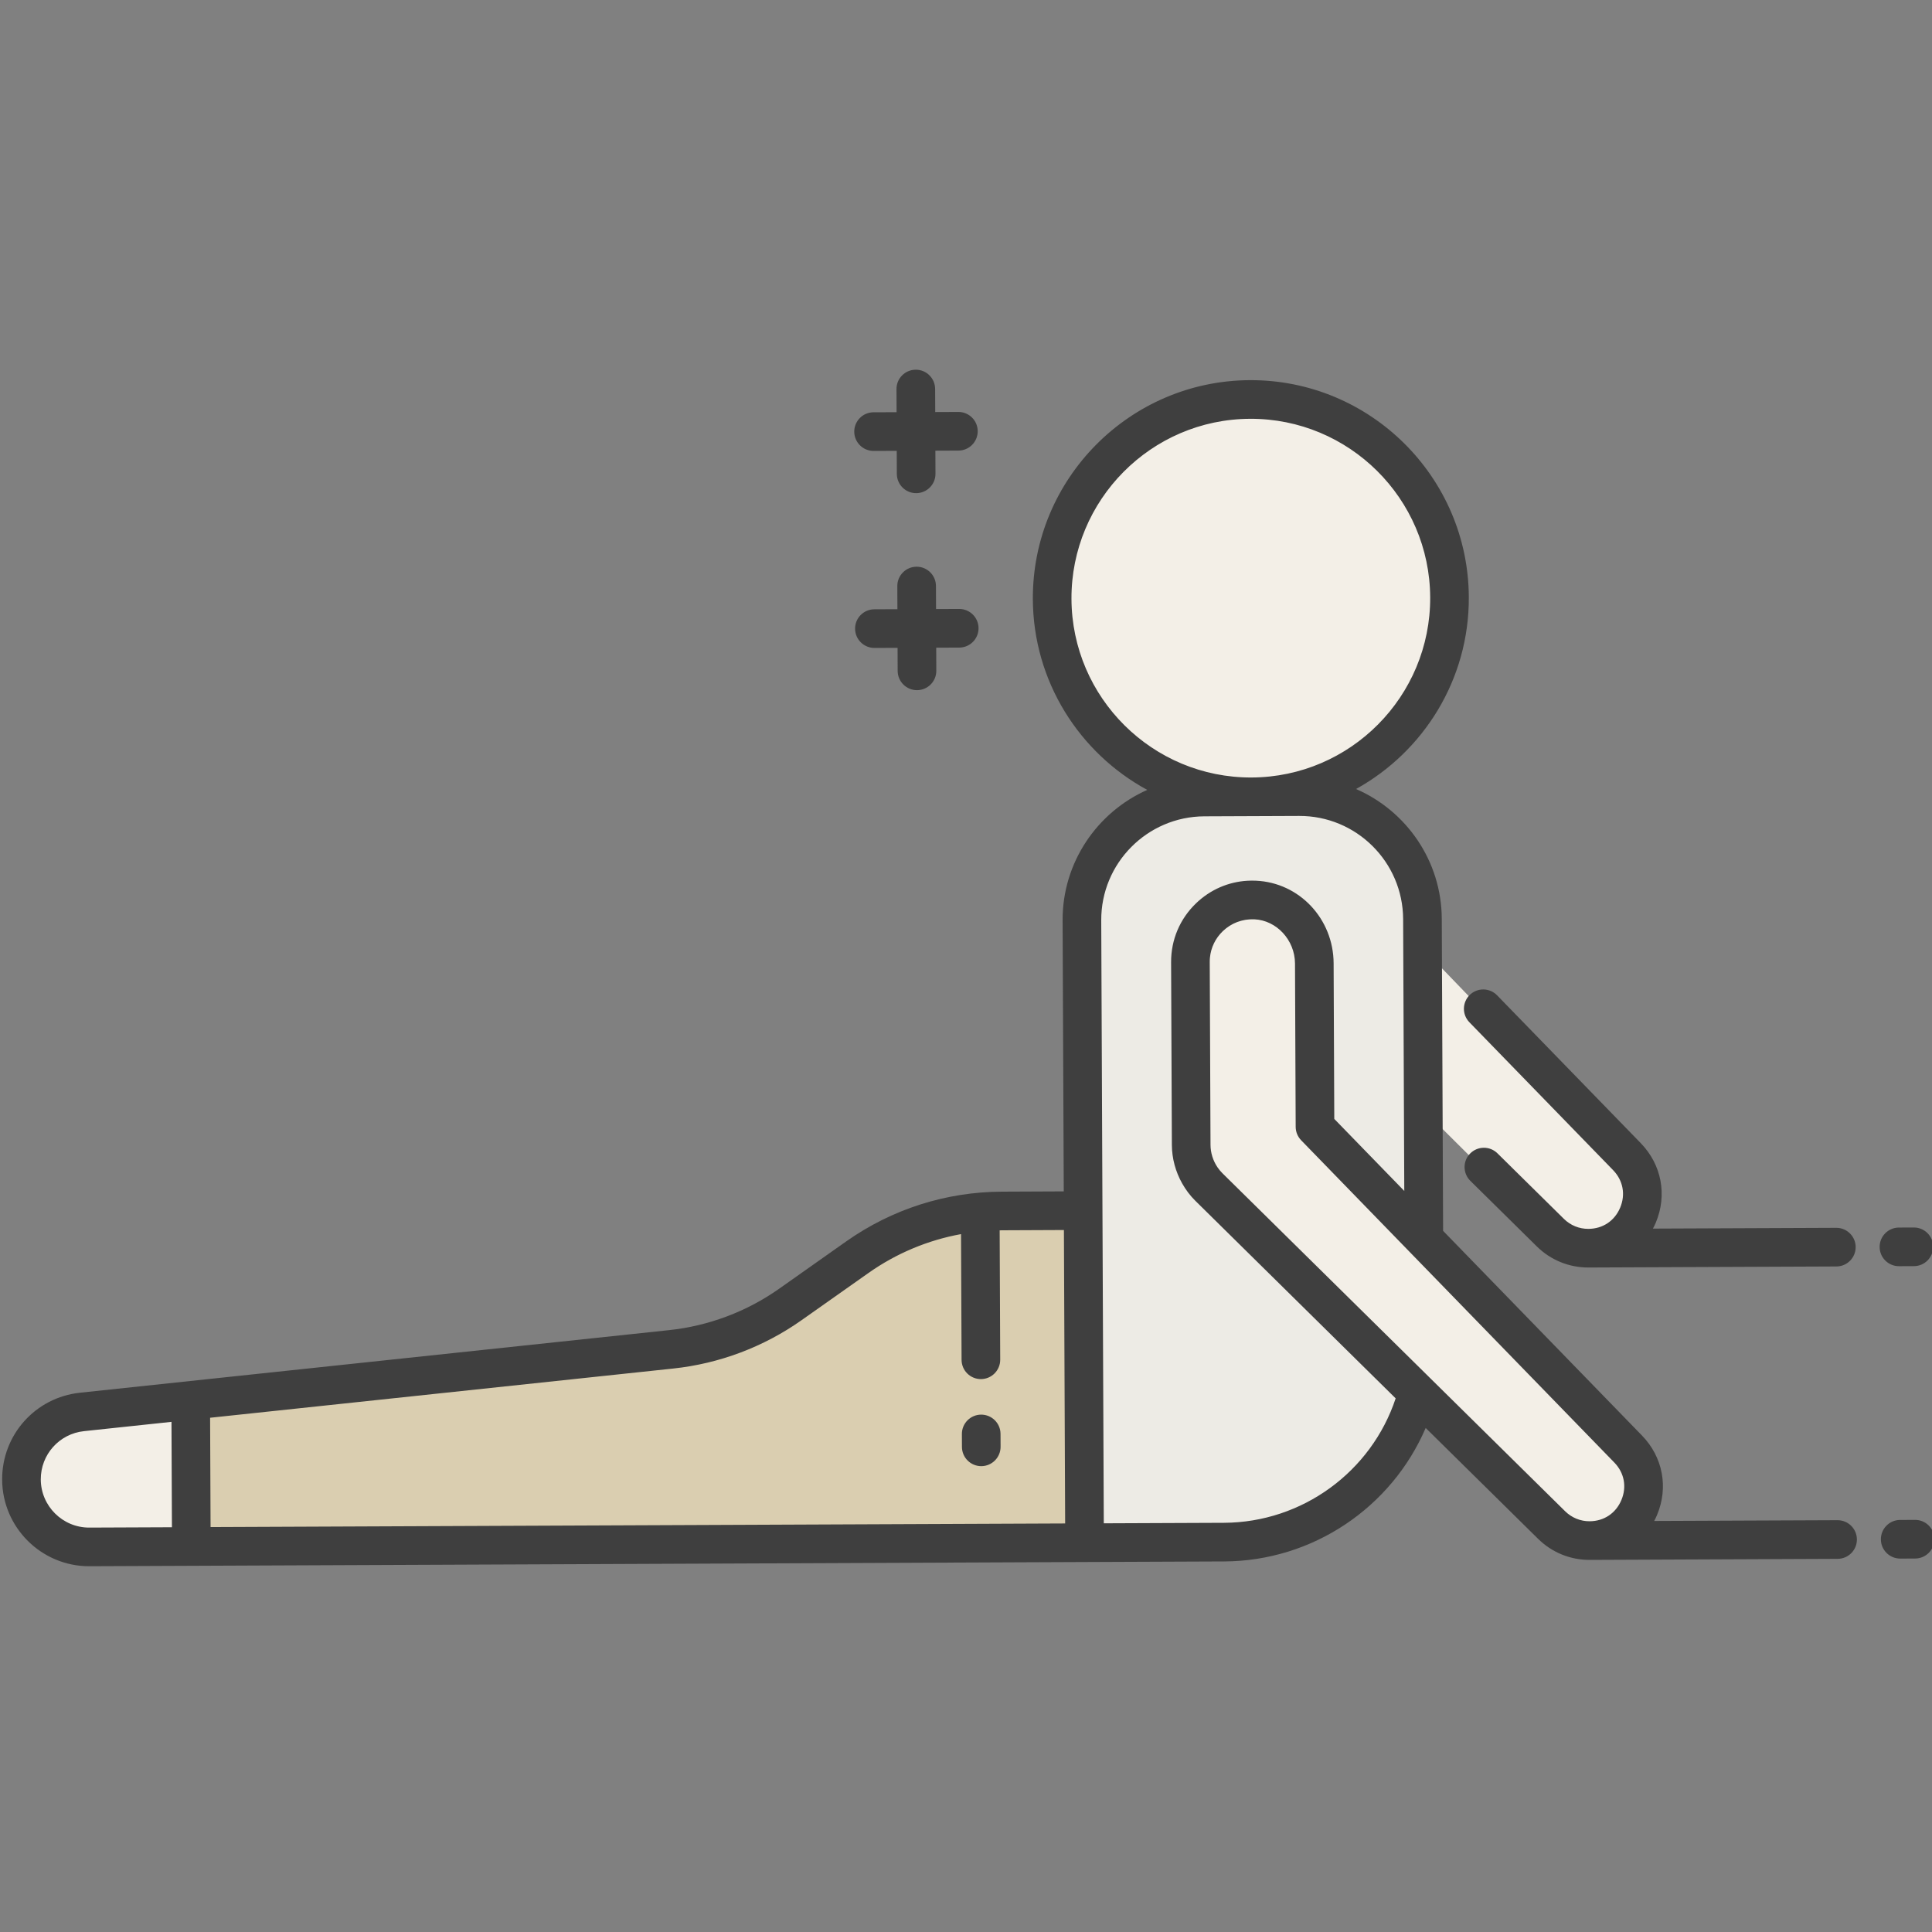 <svg width="100" height="100" viewBox="0 0 100 100" fill="none" xmlns="http://www.w3.org/2000/svg">
<rect x="0" y="0" width="100" height="100" fill="#808080" stroke="none"/>
<g clip-path="url(#clip0_629_1642)">
<path d="M51.812 62.688C49.128 62.688 46.508 63.513 44.308 65.051L40.835 67.481C39.005 68.76 36.88 69.55 34.659 69.776L4.148 72.888C2.36 73.07 1 74.576 1 76.373C1 78.308 2.568 79.876 4.503 79.876H56.011V62.688H51.812Z" fill="#DACEB0"/>
<path d="M9.777 72.314L4.148 72.888C2.36 73.07 1 74.575 1 76.372C1 78.307 2.568 79.875 4.503 79.875H9.777V72.314Z" fill="#F3EFE7"/>
<path d="M64.823 41.305C70.502 41.305 75.106 36.701 75.106 31.021C75.106 25.342 70.502 20.738 64.823 20.738C59.144 20.738 54.54 25.342 54.54 31.021C54.54 36.701 59.144 41.305 64.823 41.305Z" fill="#F3EFE7"/>
<path d="M68.03 58.399V49.94C68.03 48.214 66.703 46.728 64.979 46.647C63.137 46.56 61.617 48.028 61.617 49.85V59.308C61.617 60.129 61.944 60.916 62.526 61.495L80.189 79.063C80.712 79.584 81.42 79.876 82.158 79.876C84.621 79.876 85.877 76.92 84.168 75.147L68.03 58.399Z" fill="#F3EFE7"/>
<path d="M84.168 60.012L73.636 49.083V57.411L80.188 63.929C80.712 64.449 81.419 64.741 82.157 64.741C84.62 64.741 85.876 61.785 84.168 60.012Z" fill="#F3EFE7"/>
<path d="M61.617 59.307V49.849C61.617 48.027 63.138 46.56 64.979 46.647C66.703 46.728 68.03 48.213 68.03 49.94V58.398L73.637 64.217V47.664C73.637 44.152 70.79 41.305 67.277 41.305H62.37C58.858 41.305 56.011 44.152 56.011 47.664V65.65V79.875H63.231C68.038 79.875 72.081 76.615 73.276 72.186L62.526 61.494C61.945 60.916 61.617 60.129 61.617 59.307Z" fill="#EDEBE5"/>
<path d="M44.216 22.344C44.214 21.792 44.659 21.342 45.212 21.34L46.407 21.335L46.402 20.14C46.399 19.588 46.845 19.138 47.398 19.136C47.95 19.133 48.399 19.579 48.402 20.132L48.407 21.327L49.602 21.322C50.154 21.319 50.604 21.765 50.606 22.317C50.608 22.87 50.163 23.319 49.61 23.322L48.415 23.327L48.42 24.522C48.423 25.074 47.977 25.523 47.424 25.526C46.872 25.528 46.423 25.082 46.42 24.53L46.415 23.335L45.22 23.34C44.668 23.342 44.218 22.896 44.216 22.344ZM45.263 33.537L46.458 33.532L46.463 34.727C46.466 35.279 46.915 35.725 47.467 35.723C48.02 35.72 48.465 35.271 48.463 34.719L48.458 33.524L49.653 33.519C50.206 33.516 50.651 33.067 50.649 32.514C50.647 31.962 50.197 31.516 49.645 31.519L48.45 31.524L48.445 30.329C48.442 29.776 47.993 29.331 47.441 29.333C46.888 29.335 46.443 29.785 46.445 30.337L46.45 31.532L45.255 31.537C44.702 31.539 44.257 31.989 44.259 32.541C44.261 33.093 44.711 33.539 45.263 33.537ZM95.045 63.552L85.556 63.592C85.609 63.492 85.659 63.389 85.704 63.283C86.303 61.856 86.005 60.281 84.927 59.171L77.489 51.517C77.104 51.121 76.471 51.112 76.075 51.497C75.679 51.882 75.67 52.515 76.054 52.911L83.493 60.565C84.01 61.097 84.147 61.824 83.86 62.508C83.572 63.193 82.957 63.603 82.215 63.606C81.738 63.608 81.289 63.425 80.949 63.09L77.508 59.696C77.115 59.308 76.482 59.313 76.094 59.706C75.706 60.099 75.711 60.732 76.104 61.12L79.545 64.514C80.263 65.222 81.214 65.61 82.224 65.606L95.053 65.552C95.605 65.549 96.051 65.1 96.049 64.547C96.046 63.995 95.597 63.55 95.045 63.552ZM98.294 65.538L99.065 65.535C99.618 65.533 100.063 65.083 100.061 64.531C100.059 63.978 99.609 63.533 99.057 63.535L98.285 63.538C97.733 63.541 97.287 63.99 97.29 64.543C97.292 65.095 97.741 65.541 98.294 65.538ZM96.113 79.681C96.115 80.234 95.669 80.683 95.117 80.685L82.288 80.74C81.278 80.744 80.327 80.356 79.609 79.647L73.793 73.911C72.026 78.029 67.945 80.8 63.361 80.82L56.141 80.85L4.633 81.068C2.15 81.078 0.122 79.067 0.111 76.584C0.102 74.265 1.833 72.332 4.139 72.087L34.637 68.847C36.682 68.629 38.651 67.888 40.332 66.702L43.795 64.258C46.168 62.584 48.957 61.692 51.861 61.68L55.06 61.666L55 47.644C54.988 44.635 56.793 42.035 59.381 40.885C55.873 38.982 53.478 35.272 53.46 31.007C53.434 24.786 58.474 19.703 64.695 19.677C70.917 19.65 76 24.691 76.026 30.912C76.044 35.177 73.68 38.906 70.188 40.839C72.786 41.967 74.614 44.551 74.626 47.561L74.695 63.709L84.991 74.305C86.07 75.415 86.367 76.99 85.768 78.416C85.723 78.523 85.673 78.625 85.621 78.725L95.109 78.685C95.661 78.683 96.11 79.129 96.113 79.681ZM64.782 40.243C69.901 40.221 74.047 36.039 74.026 30.921C74.004 25.802 69.822 21.655 64.703 21.677C59.584 21.698 55.438 25.88 55.459 30.999C55.481 36.118 59.663 40.264 64.782 40.243ZM10.875 73.383L10.899 79.041L55.132 78.854L55.068 63.666L51.87 63.68C51.827 63.68 51.785 63.682 51.742 63.683L51.771 70.377C51.773 70.93 51.327 71.379 50.775 71.382C50.222 71.384 49.773 70.938 49.771 70.386L49.743 63.877C48.026 64.19 46.396 64.87 44.948 65.892L41.484 68.336C39.526 69.718 37.231 70.582 34.848 70.835L10.875 73.383ZM4.625 79.068L8.899 79.05L8.876 73.595L4.35 74.076C3.068 74.212 2.106 75.287 2.111 76.576C2.117 77.955 3.245 79.074 4.625 79.068ZM72.239 72.379L61.872 62.154C61.6 61.886 61.371 61.579 61.185 61.248C60.847 60.645 60.659 59.961 60.656 59.263L60.616 49.805C60.611 48.644 61.069 47.561 61.906 46.756C62.638 46.052 63.57 45.644 64.573 45.587C64.716 45.579 64.86 45.579 65.006 45.585C67.252 45.681 69.019 47.559 69.028 49.86L69.062 57.915L72.685 61.643L72.626 47.569C72.613 44.614 70.199 42.22 67.243 42.233L62.337 42.253C59.381 42.266 56.987 44.68 57 47.636L57.063 62.658L57.132 78.846L63.352 78.82C67.403 78.802 70.979 76.182 72.239 72.379ZM81.013 78.224C81.353 78.558 81.802 78.742 82.279 78.74C83.021 78.737 83.636 78.326 83.923 77.642C84.211 76.958 84.074 76.231 83.556 75.699L67.347 59.02C67.167 58.834 67.065 58.586 67.064 58.327L67.029 49.868C67.023 48.658 66.078 47.633 64.921 47.583C64.861 47.581 64.801 47.582 64.742 47.585C64.714 47.586 64.686 47.587 64.658 47.589C64.61 47.592 64.562 47.598 64.514 47.604C64.491 47.608 64.468 47.611 64.445 47.614C64.394 47.623 64.343 47.634 64.293 47.647C64.273 47.651 64.254 47.656 64.235 47.661C64.183 47.675 64.132 47.692 64.081 47.71C64.064 47.716 64.046 47.722 64.028 47.728C63.978 47.748 63.929 47.77 63.88 47.793C63.863 47.801 63.846 47.808 63.829 47.816C63.782 47.84 63.735 47.867 63.69 47.895C63.673 47.905 63.655 47.914 63.638 47.925C63.594 47.953 63.551 47.984 63.509 48.016C63.492 48.029 63.475 48.039 63.459 48.052C63.411 48.09 63.366 48.13 63.322 48.171C63.312 48.18 63.302 48.188 63.292 48.197C62.908 48.567 62.676 49.048 62.626 49.57C62.619 49.645 62.615 49.72 62.616 49.797L62.656 59.255C62.657 59.668 62.785 60.074 63.014 60.414C63.091 60.527 63.178 60.633 63.276 60.73L73.643 70.954L74.071 71.377L81.013 78.224ZM99.121 78.669L98.349 78.672C97.797 78.674 97.351 79.124 97.354 79.676C97.356 80.228 97.805 80.674 98.358 80.672L99.129 80.669C99.682 80.666 100.128 80.217 100.125 79.664C100.123 79.112 99.673 78.666 99.121 78.669ZM50.794 75.888C51.346 75.885 51.792 75.436 51.79 74.884L51.787 74.217C51.785 73.665 51.335 73.219 50.783 73.221C50.23 73.224 49.785 73.673 49.787 74.226L49.79 74.892C49.792 75.445 50.242 75.89 50.794 75.888Z" fill="#3F3F3F"/>
</g>
<defs>
<clipPath id="clip0_629_1642">
<rect width="100" height="100" fill="white"/>
</clipPath>
</defs>
</svg>
